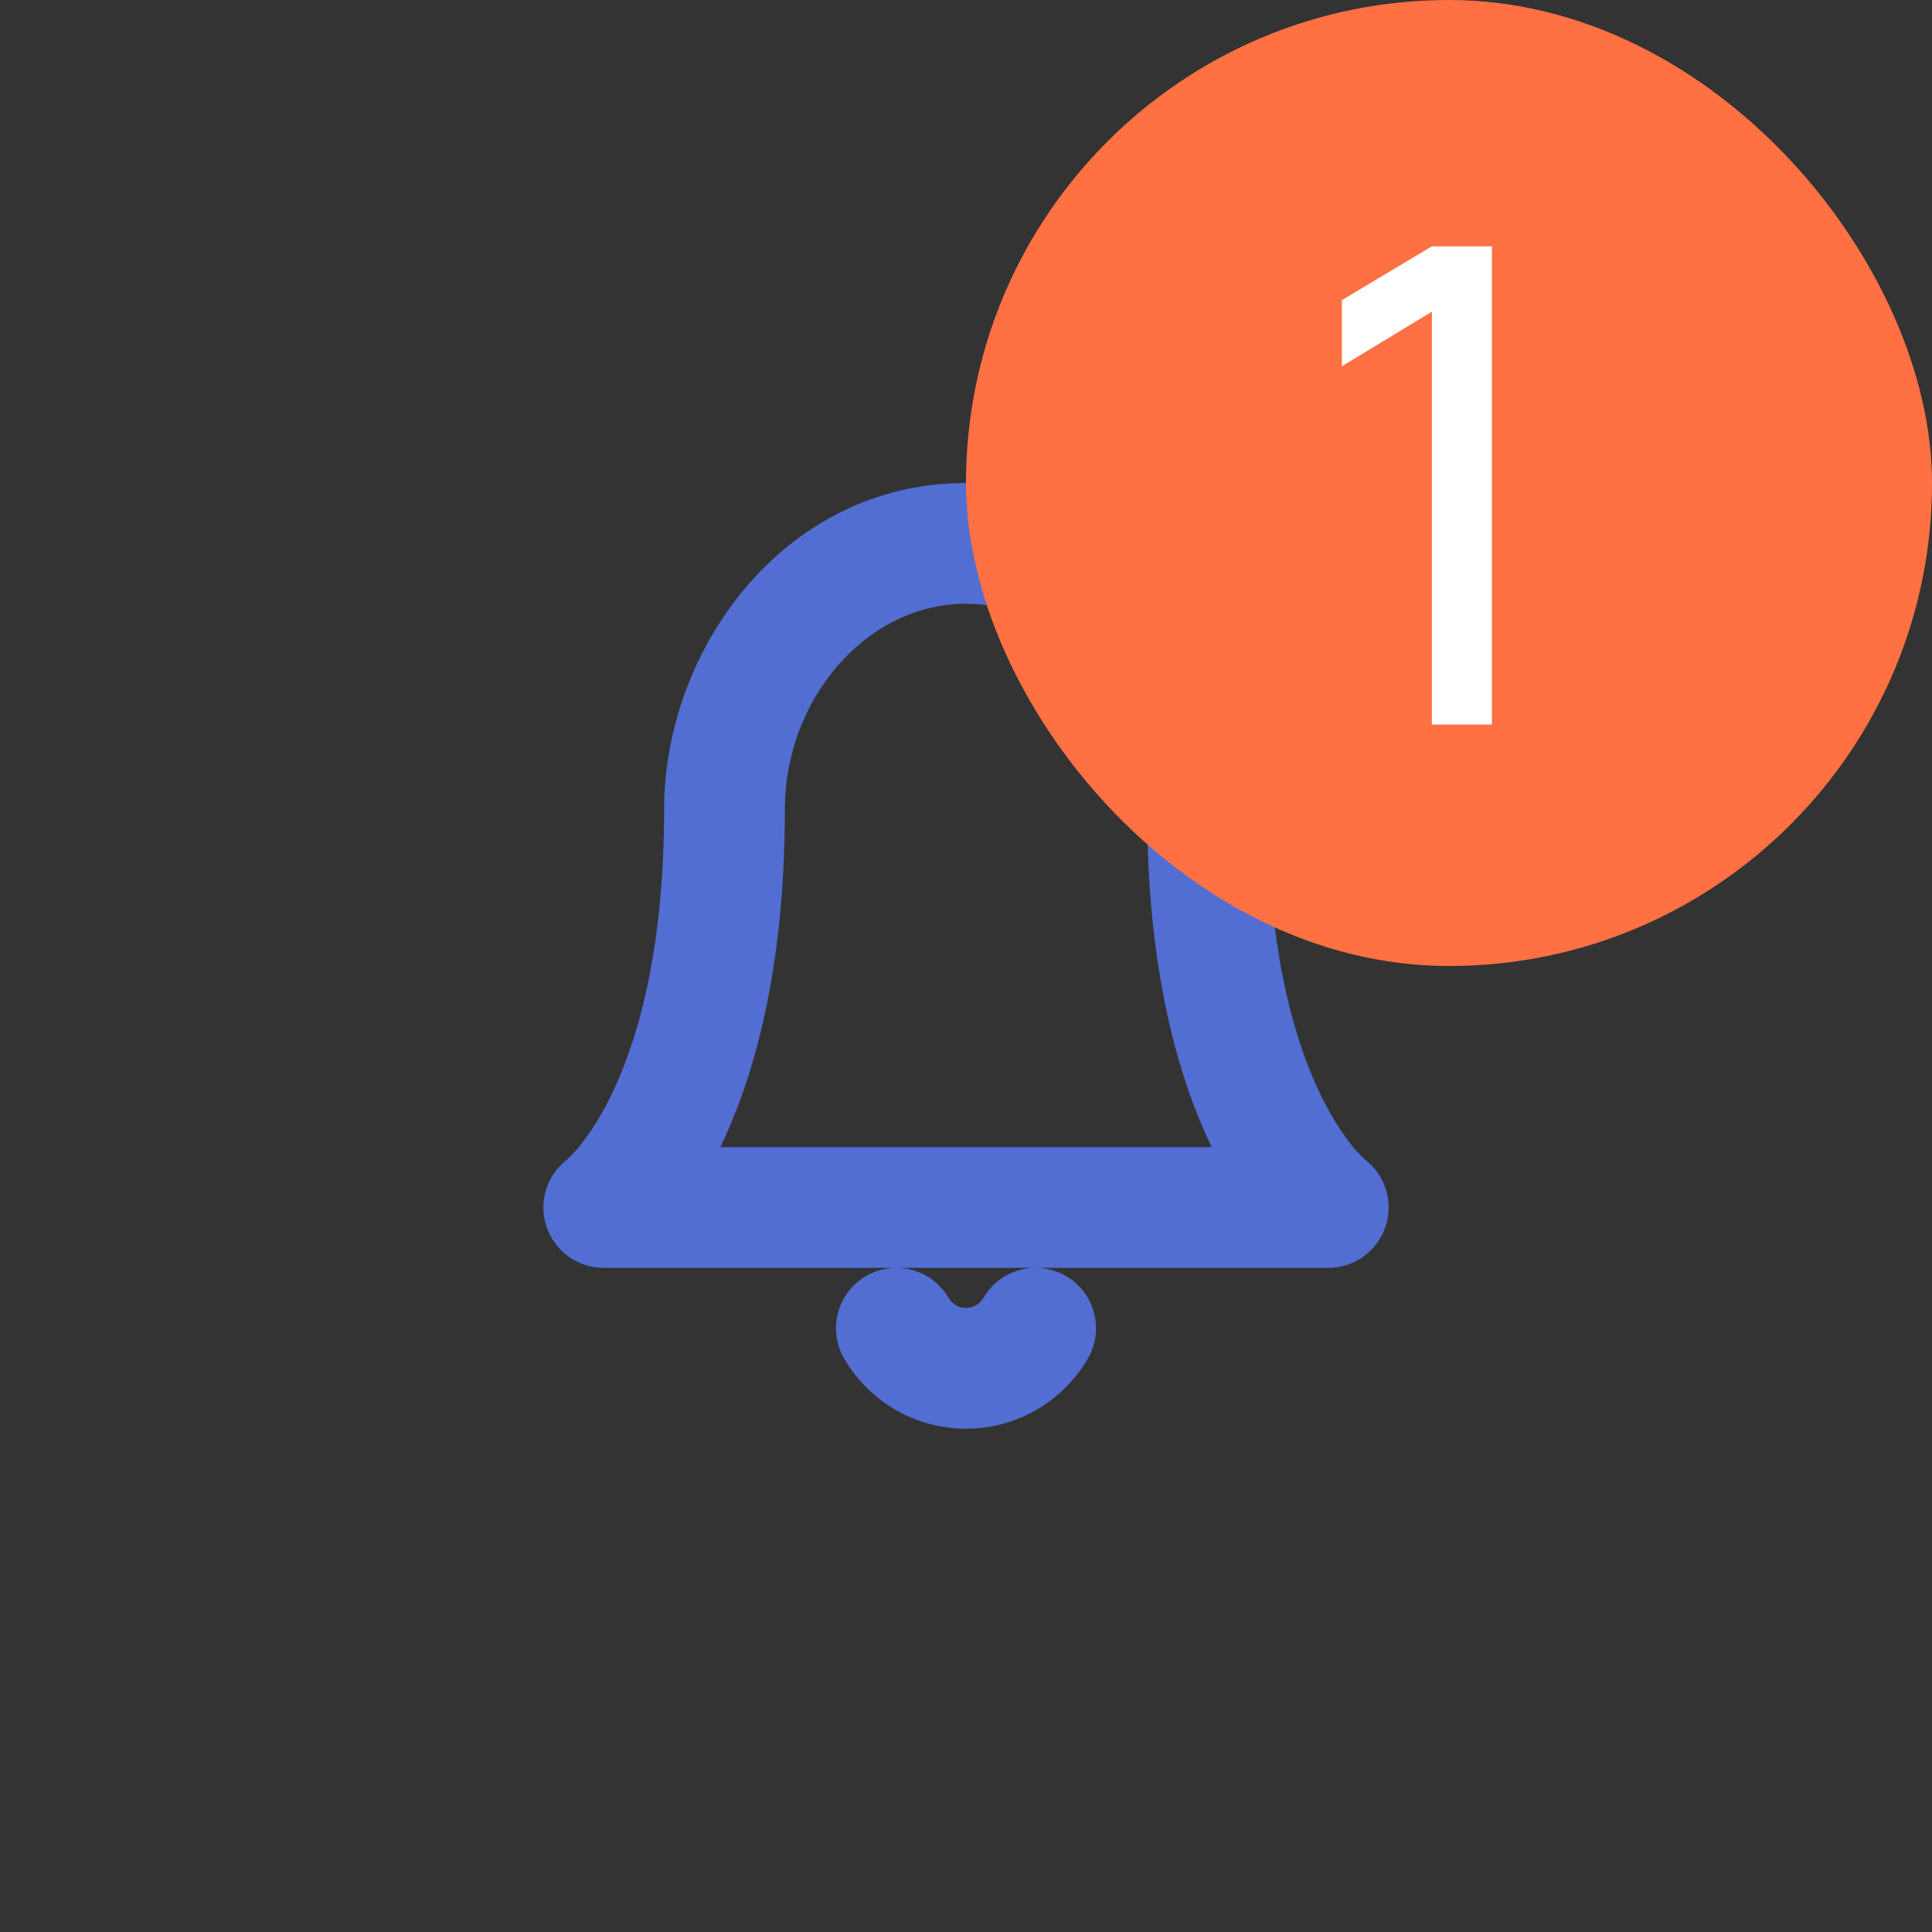 <svg width="32" height="32" viewBox="0 0 32 32" fill="none" xmlns="http://www.w3.org/2000/svg">
<rect x="0" y="0" width="32" height="32" fill="#333333" stroke="none"/>
<path fill-rule="evenodd" clip-rule="evenodd" d="M11 13.4C11 10.774 12.972 8 16 8C19.028 8 21 10.774 21 13.4C21 15.834 21.473 17.328 21.896 18.181C22.108 18.608 22.311 18.882 22.445 19.038C22.513 19.116 22.563 19.165 22.59 19.19C22.599 19.199 22.606 19.204 22.609 19.207C22.945 19.465 23.083 19.907 22.95 20.311C22.816 20.722 22.432 21 22 21H17.172C17.337 21.003 17.503 21.047 17.655 21.135C18.133 21.412 18.295 22.024 18.018 22.502C17.813 22.855 17.518 23.149 17.164 23.353C16.81 23.557 16.409 23.664 16 23.664C15.591 23.664 15.19 23.557 14.836 23.353C14.482 23.149 14.187 22.855 13.982 22.502C13.705 22.024 13.867 21.412 14.345 21.135C14.498 21.047 14.664 21.003 14.828 21H10C9.568 21 9.184 20.722 9.05 20.311C8.917 19.907 9.055 19.465 9.391 19.207C9.394 19.204 9.401 19.199 9.41 19.19C9.437 19.165 9.487 19.116 9.555 19.038C9.689 18.882 9.892 18.608 10.104 18.181C10.527 17.328 11 15.834 11 13.4ZM11.93 19H20.07C19.506 17.833 19 16.046 19 13.4C19 11.585 17.652 10 16 10C14.348 10 13 11.585 13 13.4C13 16.046 12.494 17.833 11.93 19ZM14.864 21C15.203 21.006 15.53 21.184 15.712 21.498C15.741 21.549 15.783 21.59 15.834 21.62C15.884 21.649 15.942 21.664 16 21.664C16.058 21.664 16.116 21.649 16.166 21.62C16.217 21.59 16.259 21.549 16.288 21.498C16.47 21.184 16.797 21.006 17.136 21H14.864Z" fill="#526ED3"/>
<rect x="16" width="16" height="16" rx="8" fill="#FF7043"/>
<path d="M23.716 12V5.163L22.226 6.066V4.971L23.716 4.08H24.712V12H23.716Z" fill="white"/>
</svg>
